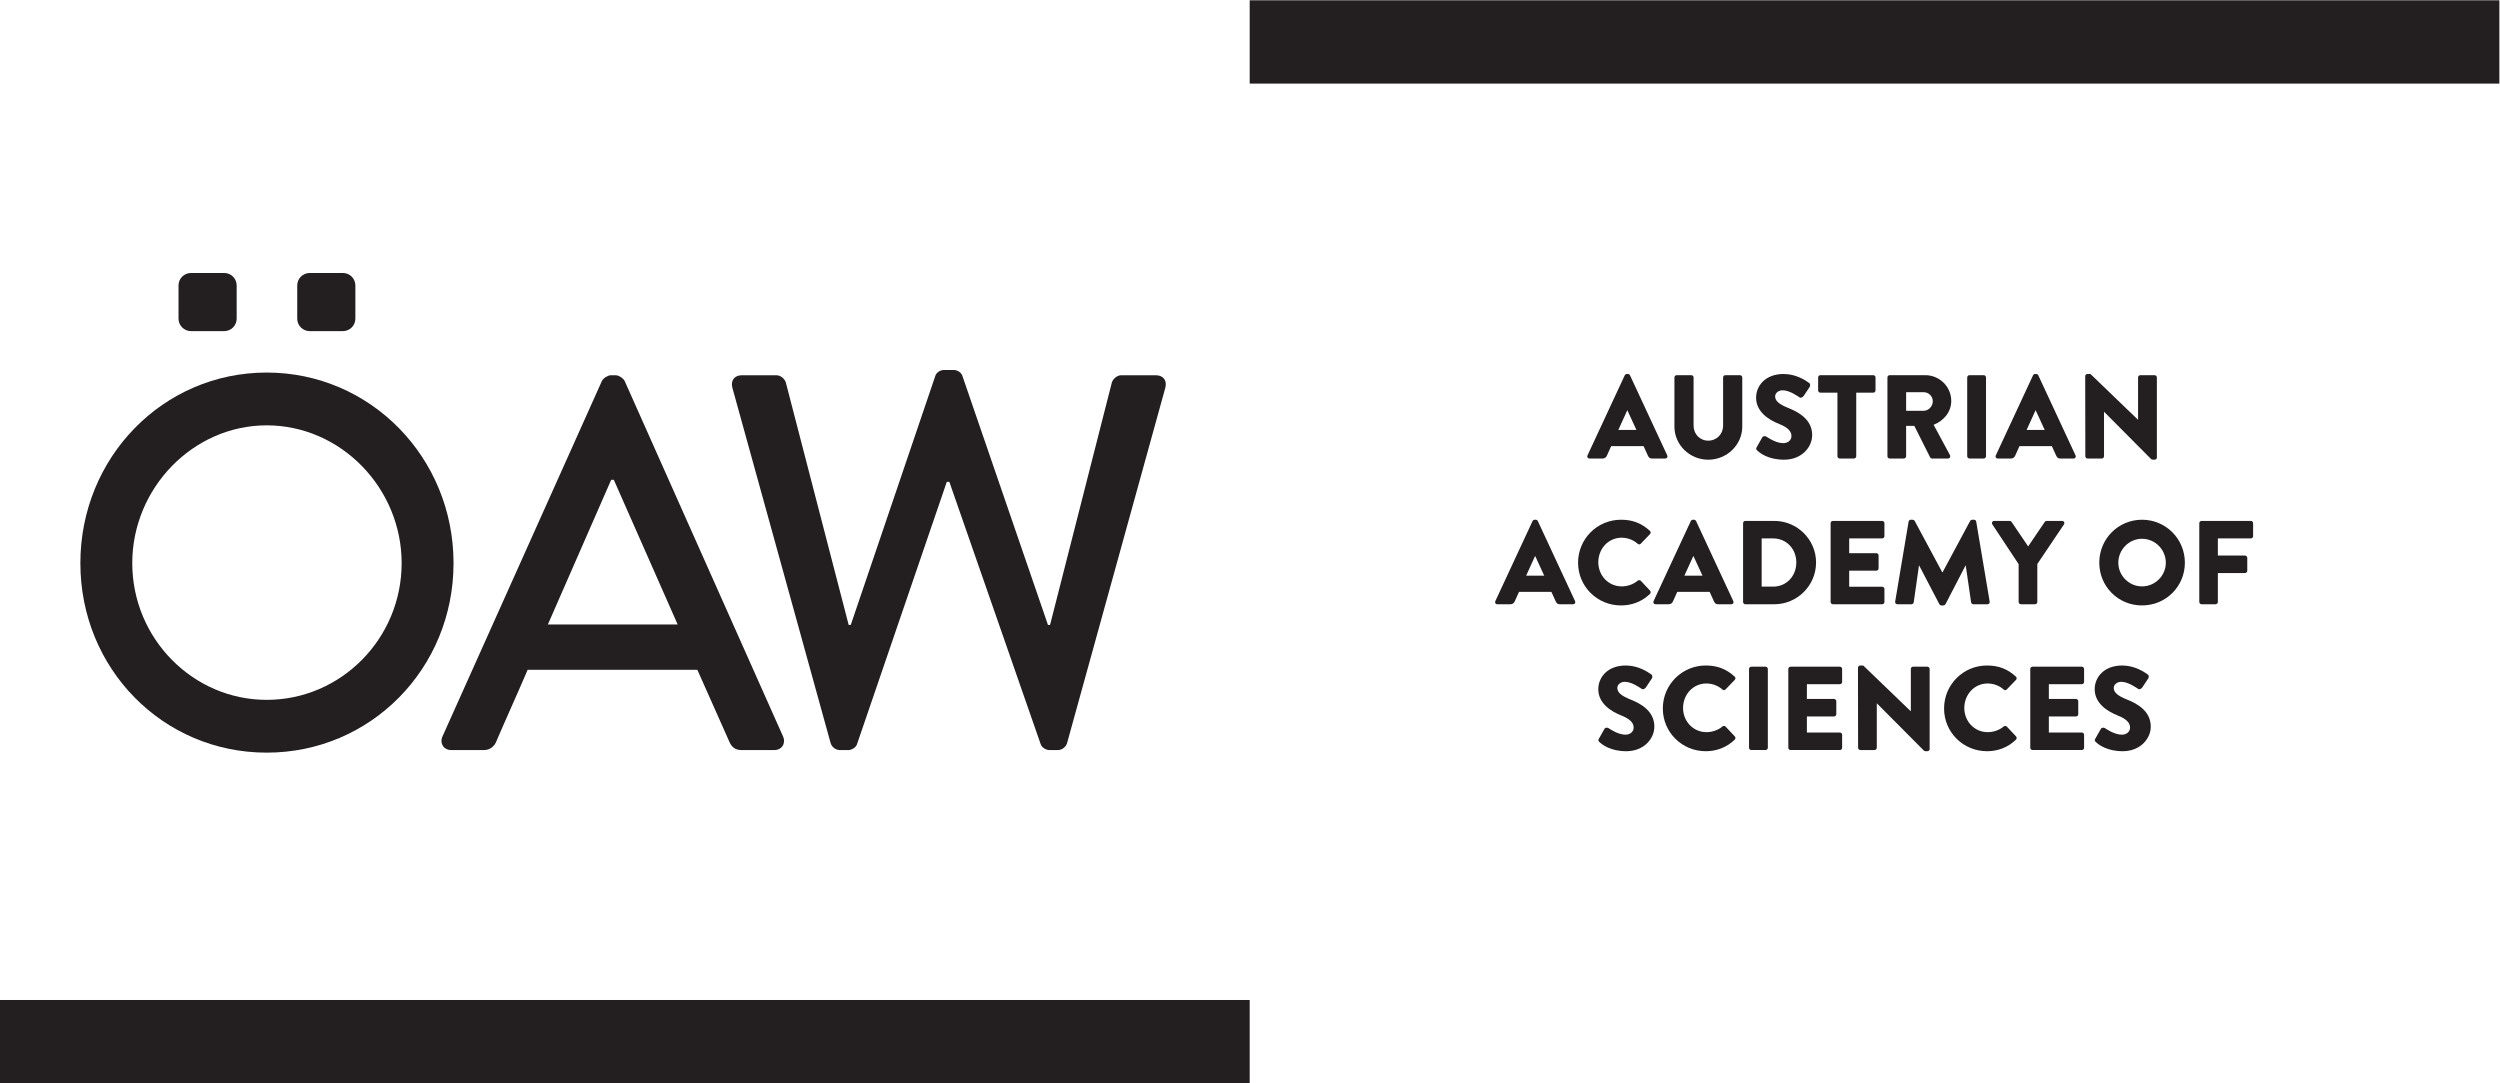 <?xml version="1.0" encoding="UTF-8" standalone="no"?>
<!-- Created with Inkscape (http://www.inkscape.org/) -->

<svg
   xmlns:dc="http://purl.org/dc/elements/1.1/"
   xmlns:cc="http://creativecommons.org/ns#"
   xmlns:rdf="http://www.w3.org/1999/02/22-rdf-syntax-ns#"
   xmlns:svg="http://www.w3.org/2000/svg"
   xmlns="http://www.w3.org/2000/svg"
   xmlns:sodipodi="http://sodipodi.sourceforge.net/DTD/sodipodi-0.dtd"
   xmlns:inkscape="http://www.inkscape.org/namespaces/inkscape"
   version="1.1"
   id="svg2"
   xml:space="preserve"
   width="1039.907"
   height="450.613"
   viewBox="0 0 1039.907 450.613"
   sodipodi:docname="OEAW_EN_black.svg"
   inkscape:version="0.92.1 r15371"><defs
     id="defs6" /><sodipodi:namedview
     pagecolor="#ffffff"
     bordercolor="#666666"
     borderopacity="1"
     objecttolerance="10"
     gridtolerance="10"
     guidetolerance="10"
     inkscape:pageopacity="0"
     inkscape:pageshadow="2"
     inkscape:window-width="933"
     inkscape:window-height="480"
     id="namedview4"
     showgrid="false"
     inkscape:zoom="0.42407649"
     inkscape:cx="519.95337"
     inkscape:cy="225.30667"
     inkscape:window-x="0"
     inkscape:window-y="0"
     inkscape:window-maximized="0"
     inkscape:current-layer="g10" /><g
     id="g10"
     inkscape:groupmode="layer"
     inkscape:label="ink_ext_XXXXXX"
     transform="matrix(1.333,0,0,-1.333,0,450.613)"><g
       id="g12"
       transform="scale(0.1)"><path
         d="M 0,0 H 3899.64 V 259.961 H 0 Z"
         style="fill:#231f20;fill-opacity:1;fill-rule:nonzero;stroke:none"
         id="path14"
         inkscape:connector-curvature="0" /><path
         d="m 3899.64,3119.59 h 3899.64 v 259.965 H 3899.64 Z"
         style="fill:#231f20;fill-opacity:1;fill-rule:nonzero;stroke:none"
         id="path16"
         inkscape:connector-curvature="0" /><path
         d="m 832.195,1196.54 c 231.635,0 421.125,191.11 421.125,426.67 0,233.92 -189.49,429.95 -421.125,429.95 -229.965,0 -419.457,-196.03 -419.457,-429.95 0,-235.56 189.492,-426.67 419.457,-426.67 z m 0,1021.36 c 323.955,0 583.065,-265.24 583.065,-594.69 0,-329.46 -259.11,-591.38 -583.065,-591.38 -323.91,0 -581.414,261.92 -581.414,591.38 0,329.45 257.504,594.69 581.414,594.69"
         style="fill:#231f20;fill-opacity:1;fill-rule:nonzero;stroke:none"
         id="path18"
         inkscape:connector-curvature="0" /><path
         d="m 2114.58,1431.9 -199.2,451.37 h -8.11 L 1709.69,1431.9 Z m -733.68,-349.23 497.22,1108.65 c 4.85,9.88 19.43,18.13 27.53,18.13 h 16.2 c 8.08,0 22.64,-8.25 27.52,-18.13 l 493.99,-1108.65 c 9.72,-21.42 -3.23,-42.85 -27.54,-42.85 H 2313.8 c -19.43,0 -30.78,9.9 -37.26,24.72 l -100.42,225.69 H 1646.5 c -32.37,-75.79 -66.39,-149.93 -98.79,-225.69 -4.84,-11.53 -17.82,-24.72 -37.24,-24.72 h -102.03 c -24.31,0 -37.26,21.43 -27.54,42.85"
         style="fill:#231f20;fill-opacity:1;fill-rule:nonzero;stroke:none"
         id="path20"
         inkscape:connector-curvature="0" /><path
         d="m 2285.52,2169.9 c -6.49,23.08 6.44,39.54 29.14,39.54 h 108.51 c 12.98,0 25.91,-11.53 29.13,-23.05 l 195.99,-756.14 h 6.47 l 263.99,777.55 c 3.27,9.88 14.6,18.12 27.54,18.12 h 29.16 c 12.96,0 24.31,-8.24 27.54,-18.12 l 267.23,-777.55 h 6.46 l 192.74,756.14 c 3.25,11.52 16.2,23.05 29.15,23.05 h 108.53 c 22.67,0 35.63,-16.46 29.15,-39.54 L 3330.13,1062.89 c -3.21,-13.17 -16.17,-23.07 -29.12,-23.07 h -25.93 c -11.33,0 -24.3,8.25 -27.55,18.13 l -285.04,818.75 h -8.09 l -280.2,-818.75 c -3.23,-9.88 -16.19,-18.13 -27.53,-18.13 h -25.92 c -12.96,0 -25.91,9.9 -29.13,23.07 l -306.1,1107.01"
         style="fill:#231f20;fill-opacity:1;fill-rule:nonzero;stroke:none"
         id="path22"
         inkscape:connector-curvature="0" /><path
         d="m 738.535,2386.02 c 0,-21.46 -17.437,-38.85 -38.906,-38.85 H 595.996 c -21.469,0 -38.906,17.39 -38.906,38.85 v 103.69 c 0,21.47 17.437,38.87 38.906,38.87 h 103.633 c 21.469,0 38.906,-17.4 38.906,-38.87 v -103.69"
         style="fill:#231f20;fill-opacity:1;fill-rule:nonzero;stroke:none"
         id="path24"
         inkscape:connector-curvature="0" /><path
         d="m 1108.95,2386.02 c 0,-21.46 -17.42,-38.85 -38.87,-38.85 H 966.43 c -21.469,0 -38.907,17.39 -38.907,38.85 v 103.69 c 0,21.47 17.438,38.87 38.907,38.87 h 103.65 c 21.45,0 38.87,-17.4 38.87,-38.87 v -103.69"
         style="fill:#231f20;fill-opacity:1;fill-rule:nonzero;stroke:none"
         id="path26"
         inkscape:connector-curvature="0" /><path
         d="m 5106.46,2038.81 -28.23,61.3 h -0.37 l -27.86,-61.3 z m -152.68,-79.49 116.28,250.01 c 1.11,2.23 3.69,4.09 6.3,4.09 h 3.72 c 2.61,0 5.22,-1.86 6.34,-4.09 l 116.26,-250.01 c 2.22,-4.83 -0.74,-9.66 -6.31,-9.66 h -41.24 c -6.69,0 -9.67,2.24 -13,9.28 l -13.36,29.35 h -101.06 l -13.39,-29.72 c -1.84,-4.45 -5.95,-8.91 -13.36,-8.91 h -40.87 c -5.56,0 -8.54,4.83 -6.31,9.66"
         style="fill:#231f20;fill-opacity:1;fill-rule:nonzero;stroke:none"
         id="path28"
         inkscape:connector-curvature="0" /><path
         d="m 5225.02,2202.65 c 0,3.7 3.31,7.06 7.05,7.06 h 45.7 c 4.08,0 7.06,-3.36 7.06,-7.06 v -150.46 c 0,-26 19.32,-46.8 45.69,-46.8 26.73,0 46.44,20.8 46.44,46.8 v 150.46 c 0,3.7 2.96,7.06 7.03,7.06 h 45.73 c 3.68,0 7.02,-3.36 7.02,-7.06 v -153.42 c 0,-56.48 -47.54,-103.28 -106.22,-103.28 -58.34,0 -105.5,46.8 -105.5,103.28 v 153.42"
         style="fill:#231f20;fill-opacity:1;fill-rule:nonzero;stroke:none"
         id="path30"
         inkscape:connector-curvature="0" /><path
         d="m 5481.77,1984.95 17.45,30.83 c 2.99,4.84 10.04,4.09 12.63,2.23 1.49,-0.74 28.22,-20.43 52.74,-20.43 14.88,0 25.64,9.29 25.64,22.29 0,15.6 -13,27.48 -38.25,37.52 -31.97,12.63 -72.07,37.52 -72.07,82.1 0,36.77 28.61,73.93 85.83,73.93 38.63,0 68.34,-19.69 79.47,-27.86 4.47,-2.61 3.71,-9.3 2.24,-11.89 l -18.96,-28.61 c -2.61,-4.08 -9.28,-7.43 -12.61,-4.83 -3.34,1.86 -30.45,22.29 -53.14,22.29 -13.37,0 -23.4,-8.9 -23.4,-18.95 0,-13.74 11.14,-24.14 40.48,-36.03 28.98,-11.52 75.07,-34.17 75.07,-84.7 0,-38.26 -33.07,-76.89 -87.7,-76.89 -48.28,0 -75.02,20.06 -83.55,28.6 -3.73,3.72 -4.85,5.19 -1.87,10.4"
         style="fill:#231f20;fill-opacity:1;fill-rule:nonzero;stroke:none"
         id="path32"
         inkscape:connector-curvature="0" /><path
         d="m 5733.7,2155.09 h -53.12 c -4.1,0 -7.08,3.35 -7.08,7.07 v 40.49 c 0,3.7 2.98,7.06 7.08,7.06 h 164.91 c 4.1,0 7.06,-3.36 7.06,-7.06 v -40.49 c 0,-3.72 -2.96,-7.07 -7.06,-7.07 h -53.1 v -198.37 c 0,-3.73 -3.35,-7.06 -7.08,-7.06 h -44.55 c -3.74,0 -7.06,3.33 -7.06,7.06 v 198.37"
         style="fill:#231f20;fill-opacity:1;fill-rule:nonzero;stroke:none"
         id="path34"
         inkscape:connector-curvature="0" /><path
         d="m 6003.05,2098.63 c 15.23,0 28.24,14.11 28.24,29.72 0,15.59 -13.01,28.24 -28.24,28.24 h -54.98 v -57.96 z m -113.3,104.02 c 0,3.7 2.96,7.06 7.06,7.06 h 111.07 c 44.59,0 80.99,-36.04 80.99,-80.25 0,-34.17 -22.67,-61.66 -54.97,-74.68 l 50.89,-94.36 c 2.58,-4.82 0,-10.76 -6.34,-10.76 h -49.39 c -2.96,0 -5.22,1.85 -5.94,3.33 l -49.41,98.46 h -25.64 v -94.73 c 0,-3.73 -3.33,-7.06 -7.06,-7.06 h -44.2 c -4.1,0 -7.06,3.33 -7.06,7.06 v 245.93"
         style="fill:#231f20;fill-opacity:1;fill-rule:nonzero;stroke:none"
         id="path36"
         inkscape:connector-curvature="0" /><path
         d="m 6138.68,2202.65 c 0,3.7 3.35,7.06 7.06,7.06 h 44.59 c 3.71,0 7.04,-3.36 7.04,-7.06 v -245.93 c 0,-3.73 -3.33,-7.06 -7.04,-7.06 h -44.59 c -3.71,0 -7.06,3.33 -7.06,7.06 v 245.93"
         style="fill:#231f20;fill-opacity:1;fill-rule:nonzero;stroke:none"
         id="path38"
         inkscape:connector-curvature="0" /><path
         d="m 6380.54,2038.81 -28.22,61.3 h -0.37 l -27.89,-61.3 z m -152.67,-79.49 116.26,250.01 c 1.13,2.23 3.72,4.09 6.32,4.09 h 3.72 c 2.6,0 5.21,-1.86 6.31,-4.09 l 116.28,-250.01 c 2.22,-4.83 -0.75,-9.66 -6.32,-9.66 h -41.21 c -6.71,0 -9.68,2.24 -13.01,9.28 l -13.38,29.35 h -101.05 l -13.38,-29.72 c -1.85,-4.45 -5.95,-8.91 -13.37,-8.91 h -40.87 c -5.58,0 -8.56,4.83 -6.3,9.66"
         style="fill:#231f20;fill-opacity:1;fill-rule:nonzero;stroke:none"
         id="path40"
         inkscape:connector-curvature="0" /><path
         d="m 6506.89,2206.73 c 0,3.72 3.35,6.69 7.06,6.69 h 9.3 l 148.2,-142.65 h 0.39 v 131.88 c 0,3.7 2.96,7.06 7.06,7.06 h 44.57 c 3.72,0 7.04,-3.36 7.04,-7.06 v -250.03 c 0,-3.69 -3.32,-6.67 -7.04,-6.67 h -5.95 c -1.09,0 -4.07,1.11 -4.82,1.83 l -146.75,147.51 h -0.37 v -138.57 c 0,-3.73 -2.97,-7.06 -7.06,-7.06 h -44.2 c -3.71,0 -7.06,3.33 -7.06,7.06 l -0.37,250.01"
         style="fill:#231f20;fill-opacity:1;fill-rule:nonzero;stroke:none"
         id="path42"
         inkscape:connector-curvature="0" /><path
         d="m 4818.79,1584.05 -28.23,61.29 h -0.36 l -27.88,-61.29 z m -152.65,-79.5 116.27,250.01 c 1.09,2.22 3.7,4.08 6.31,4.08 h 3.72 c 2.59,0 5.19,-1.86 6.3,-4.08 l 116.27,-250.01 c 2.24,-4.82 -0.72,-9.67 -6.31,-9.67 h -41.21 c -6.71,0 -9.69,2.24 -13.02,9.28 l -13.36,29.36 h -101.05 l -13.39,-29.73 c -1.84,-4.44 -5.94,-8.91 -13.39,-8.91 h -40.84 c -5.58,0 -8.54,4.85 -6.3,9.67"
         style="fill:#231f20;fill-opacity:1;fill-rule:nonzero;stroke:none"
         id="path44"
         inkscape:connector-curvature="0" /><path
         d="m 5058.46,1758.64 c 37.16,0 64.64,-11.51 89.91,-34.53 3.33,-3 3.33,-7.44 0.36,-10.41 l -28.97,-30.1 c -2.61,-2.6 -6.69,-2.6 -9.29,0 -13.75,12.25 -31.95,18.94 -50.14,18.94 -41.99,0 -72.82,-34.91 -72.82,-76.52 0,-41.23 31.21,-75.42 73.19,-75.42 17.47,0 36.39,6.32 49.77,17.86 2.6,2.21 7.44,2.21 9.64,-0.37 l 28.99,-30.85 c 2.6,-2.61 2.21,-7.43 -0.37,-10.03 -25.27,-24.53 -57.18,-36.03 -90.27,-36.03 -74.29,0 -134.1,59.06 -134.1,133.36 0,74.29 59.81,134.1 134.1,134.1"
         style="fill:#231f20;fill-opacity:1;fill-rule:nonzero;stroke:none"
         id="path46"
         inkscape:connector-curvature="0" /><path
         d="m 5312.6,1584.05 -28.23,61.29 h -0.35 l -27.89,-61.29 z m -152.69,-79.5 116.28,250.01 c 1.12,2.22 3.73,4.08 6.3,4.08 h 3.74 c 2.59,0 5.19,-1.86 6.33,-4.08 l 116.27,-250.01 c 2.21,-4.82 -0.77,-9.67 -6.32,-9.67 h -41.24 c -6.68,0 -9.64,2.24 -13.01,9.28 l -13.35,29.36 h -101.06 l -13.39,-29.73 c -1.84,-4.44 -5.92,-8.91 -13.36,-8.91 h -40.88 c -5.55,0 -8.55,4.85 -6.31,9.67"
         style="fill:#231f20;fill-opacity:1;fill-rule:nonzero;stroke:none"
         id="path48"
         inkscape:connector-curvature="0" /><path
         d="m 5532.93,1549.85 c 42,0 72.47,33.08 72.47,75.43 0,41.97 -30.47,75.04 -72.47,75.04 h -35.64 v -150.47 z m -93.61,198.03 c 0,3.7 2.99,7.06 6.69,7.06 h 90.66 c 71.68,0 130.38,-58.34 130.38,-129.66 0,-72.06 -58.7,-130.4 -130.38,-130.4 h -90.66 c -3.7,0 -6.69,3.36 -6.69,7.06 v 245.94"
         style="fill:#231f20;fill-opacity:1;fill-rule:nonzero;stroke:none"
         id="path50"
         inkscape:connector-curvature="0" /><path
         d="m 5712.43,1747.88 c 0,3.7 2.99,7.06 7.06,7.06 h 153.8 c 4.08,0 7.08,-3.36 7.08,-7.06 v -40.49 c 0,-3.73 -3,-7.07 -7.08,-7.07 H 5770.4 v -46.05 h 84.68 c 3.71,0 7.06,-3.37 7.06,-7.06 v -40.49 c 0,-4.1 -3.35,-7.08 -7.06,-7.08 h -84.68 v -50.15 h 102.89 c 4.08,0 7.08,-3.33 7.08,-7.06 v -40.49 c 0,-3.7 -3,-7.06 -7.08,-7.06 h -153.8 c -4.07,0 -7.06,3.36 -7.06,7.06 v 245.94"
         style="fill:#231f20;fill-opacity:1;fill-rule:nonzero;stroke:none"
         id="path52"
         inkscape:connector-curvature="0" /><path
         d="m 5955.79,1752.68 c 0.39,3.37 3.73,5.96 6.69,5.96 h 5.93 c 1.87,0 5.22,-1.49 6.34,-3.7 l 86.17,-160.5 h 0.74 l 86.2,160.5 c 1.12,2.21 4.47,3.7 6.31,3.7 h 5.96 c 2.96,0 6.3,-2.59 6.67,-5.96 l 41.98,-249.63 c 0.73,-4.81 -2.6,-8.17 -7.04,-8.17 h -43.86 c -3.33,0 -6.67,2.97 -7.05,5.95 l -16.71,114.79 h -0.76 l -62.39,-120.37 c -1.12,-2.22 -4.45,-4.07 -6.32,-4.07 h -6.68 c -2.23,0 -5.22,1.85 -6.31,4.07 l -62.82,120.37 h -0.72 l -16.36,-114.79 c -0.35,-2.98 -3.35,-5.95 -7.05,-5.95 h -43.85 c -4.43,0 -7.78,3.36 -7.02,8.17 l 41.95,249.63"
         style="fill:#231f20;fill-opacity:1;fill-rule:nonzero;stroke:none"
         id="path54"
         inkscape:connector-curvature="0" /><path
         d="m 6299.14,1620.07 -82.1,124.07 c -2.99,4.85 0,10.8 5.93,10.8 h 48.29 c 2.97,0 4.83,-1.87 5.95,-3.36 l 51.63,-76.15 51.63,76.15 c 1.14,1.49 2.59,3.36 5.94,3.36 h 48.3 c 5.94,0 8.92,-5.95 5.94,-10.8 l -83.2,-123.7 v -118.5 c 0,-3.7 -3.33,-7.06 -7.05,-7.06 h -44.22 c -4.1,0 -7.04,3.36 -7.04,7.06 v 118.13"
         style="fill:#231f20;fill-opacity:1;fill-rule:nonzero;stroke:none"
         id="path56"
         inkscape:connector-curvature="0" /><path
         d="m 6684.18,1550.6 c 40.84,0 74.28,33.45 74.28,73.94 0,40.85 -33.44,74.66 -74.28,74.66 -40.5,0 -73.96,-33.81 -73.96,-74.66 0,-40.49 33.46,-73.94 73.96,-73.94 z m 0,208.04 c 74.28,0 133.74,-59.81 133.74,-134.1 0,-74.3 -59.46,-133.36 -133.74,-133.36 -74.31,0 -133.37,59.06 -133.37,133.36 0,74.29 59.06,134.1 133.37,134.1"
         style="fill:#231f20;fill-opacity:1;fill-rule:nonzero;stroke:none"
         id="path58"
         inkscape:connector-curvature="0" /><path
         d="m 6862.89,1747.88 c 0,3.7 2.98,7.06 7.08,7.06 h 153.78 c 4.09,0 7.08,-3.36 7.08,-7.06 v -40.49 c 0,-3.73 -2.99,-7.07 -7.08,-7.07 h -102.9 v -53.5 h 84.69 c 3.71,0 7.08,-3.33 7.08,-7.05 v -40.5 c 0,-3.71 -3.37,-7.04 -7.08,-7.04 h -84.69 v -90.29 c 0,-3.7 -3.33,-7.06 -7.08,-7.06 h -43.8 c -4.1,0 -7.08,3.36 -7.08,7.06 v 245.94"
         style="fill:#231f20;fill-opacity:1;fill-rule:nonzero;stroke:none"
         id="path60"
         inkscape:connector-curvature="0" /><path
         d="m 4989.32,1075.27 17.44,30.83 c 2.99,4.83 10.04,4.1 12.63,2.22 1.49,-0.74 28.24,-20.43 52.75,-20.43 14.87,0 25.65,9.29 25.65,22.31 0,15.57 -13.02,27.48 -38.27,37.49 -31.95,12.65 -72.06,37.53 -72.06,82.12 0,36.77 28.58,73.93 85.81,73.93 38.62,0 68.35,-19.69 79.49,-27.88 4.46,-2.59 3.74,-9.28 2.24,-11.89 l -18.95,-28.58 c -2.61,-4.1 -9.3,-7.43 -12.65,-4.84 -3.32,1.87 -30.43,22.29 -53.08,22.29 -13.39,0 -23.44,-8.91 -23.44,-18.94 0,-13.74 11.16,-24.14 40.5,-36.03 28.98,-11.53 75.05,-34.17 75.05,-84.71 0,-38.26 -33.07,-76.9 -87.68,-76.9 -48.28,0 -75.04,20.08 -83.55,28.6 -3.74,3.71 -4.87,5.2 -1.88,10.41"
         style="fill:#231f20;fill-opacity:1;fill-rule:nonzero;stroke:none"
         id="path62"
         inkscape:connector-curvature="0" /><path
         d="m 5322.94,1303.74 c 37.15,0 64.64,-11.52 89.92,-34.55 3.34,-2.96 3.34,-7.43 0.33,-10.39 l -28.95,-30.1 c -2.59,-2.59 -6.7,-2.59 -9.29,0 -13.74,12.26 -31.97,18.94 -50.14,18.94 -41.98,0 -72.83,-34.91 -72.83,-76.53 0,-41.24 31.23,-75.4 73.18,-75.4 17.48,0 36.4,6.31 49.79,17.82 2.59,2.22 7.44,2.22 9.66,-0.37 l 28.97,-30.83 c 2.62,-2.6 2.24,-7.43 -0.39,-10.04 -25.24,-24.5 -57.2,-36.03 -90.25,-36.03 -74.31,0 -134.1,59.06 -134.1,133.36 0,74.31 59.79,134.12 134.1,134.12"
         style="fill:#231f20;fill-opacity:1;fill-rule:nonzero;stroke:none"
         id="path64"
         inkscape:connector-curvature="0" /><path
         d="m 5457.85,1292.96 c 0,3.72 3.33,7.06 7.08,7.06 h 44.57 c 3.71,0 7.04,-3.34 7.04,-7.06 v -245.94 c 0,-3.7 -3.33,-7.04 -7.04,-7.04 h -44.57 c -3.75,0 -7.08,3.34 -7.08,7.04 v 245.94"
         style="fill:#231f20;fill-opacity:1;fill-rule:nonzero;stroke:none"
         id="path66"
         inkscape:connector-curvature="0" /><path
         d="m 5580.46,1292.96 c 0,3.72 2.99,7.06 7.06,7.06 h 153.8 c 4.1,0 7.06,-3.34 7.06,-7.06 v -40.49 c 0,-3.73 -2.96,-7.06 -7.06,-7.06 h -102.89 v -46.06 h 84.69 c 3.71,0 7.06,-3.35 7.06,-7.07 v -40.48 c 0,-4.11 -3.35,-7.06 -7.06,-7.06 h -84.69 v -50.15 h 102.89 c 4.1,0 7.06,-3.35 7.06,-7.06 v -40.51 c 0,-3.7 -2.96,-7.04 -7.06,-7.04 h -153.8 c -4.07,0 -7.06,3.34 -7.06,7.04 v 245.94"
         style="fill:#231f20;fill-opacity:1;fill-rule:nonzero;stroke:none"
         id="path68"
         inkscape:connector-curvature="0" /><path
         d="m 5797.84,1297.03 c 0,3.73 3.34,6.71 7.06,6.71 h 9.27 l 148.24,-142.66 h 0.37 v 131.88 c 0,3.72 2.96,7.06 7.05,7.06 h 44.58 c 3.7,0 7.07,-3.34 7.07,-7.06 v -250 c 0,-3.74 -3.37,-6.7 -7.07,-6.7 h -5.93 c -1.14,0 -4.09,1.11 -4.84,1.85 l -146.76,147.49 h -0.34 v -138.58 c 0,-3.7 -2.99,-7.04 -7.07,-7.04 h -44.21 c -3.71,0 -7.06,3.34 -7.06,7.04 l -0.36,250.01"
         style="fill:#231f20;fill-opacity:1;fill-rule:nonzero;stroke:none"
         id="path70"
         inkscape:connector-curvature="0" /><path
         d="m 6200.58,1303.74 c 37.14,0 64.65,-11.52 89.89,-34.55 3.35,-2.96 3.35,-7.43 0.37,-10.39 l -28.96,-30.1 c -2.61,-2.59 -6.71,-2.59 -9.3,0 -13.72,12.26 -31.94,18.94 -50.15,18.94 -41.98,0 -72.82,-34.91 -72.82,-76.53 0,-41.24 31.22,-75.4 73.19,-75.4 17.49,0 36.4,6.31 49.78,17.82 2.59,2.22 7.45,2.22 9.67,-0.37 l 28.97,-30.83 c 2.6,-2.6 2.23,-7.43 -0.38,-10.04 -25.25,-24.5 -57.2,-36.03 -90.26,-36.03 -74.32,0 -134.11,59.06 -134.11,133.36 0,74.31 59.79,134.12 134.11,134.12"
         style="fill:#231f20;fill-opacity:1;fill-rule:nonzero;stroke:none"
         id="path72"
         inkscape:connector-curvature="0" /><path
         d="m 6335.47,1292.96 c 0,3.72 2.97,7.06 7.06,7.06 h 153.78 c 4.1,0 7.08,-3.34 7.08,-7.06 v -40.49 c 0,-3.73 -2.98,-7.06 -7.08,-7.06 h -102.89 v -46.06 h 84.69 c 3.73,0 7.08,-3.35 7.08,-7.07 v -40.48 c 0,-4.11 -3.35,-7.06 -7.08,-7.06 h -84.69 v -50.15 h 102.89 c 4.1,0 7.08,-3.35 7.08,-7.06 v -40.51 c 0,-3.7 -2.98,-7.04 -7.08,-7.04 h -153.78 c -4.09,0 -7.06,3.34 -7.06,7.04 v 245.94"
         style="fill:#231f20;fill-opacity:1;fill-rule:nonzero;stroke:none"
         id="path74"
         inkscape:connector-curvature="0" /><path
         d="m 6538.34,1075.27 17.48,30.83 c 2.99,4.83 10.01,4.1 12.64,2.22 1.48,-0.74 28.21,-20.43 52.74,-20.43 14.85,0 25.64,9.29 25.64,22.31 0,15.57 -13.02,27.48 -38.28,37.49 -31.93,12.65 -72.06,37.53 -72.06,82.12 0,36.77 28.61,73.93 85.83,73.93 38.61,0 68.33,-19.69 79.49,-27.88 4.47,-2.59 3.71,-9.28 2.22,-11.89 l -18.94,-28.58 c -2.6,-4.1 -9.3,-7.43 -12.62,-4.84 -3.34,1.87 -30.46,22.29 -53.15,22.29 -13.38,0 -23.38,-8.91 -23.38,-18.94 0,-13.74 11.14,-24.14 40.47,-36.03 28.99,-11.53 75.05,-34.17 75.05,-84.71 0,-38.26 -33.06,-76.9 -87.67,-76.9 -48.32,0 -75.03,20.08 -83.59,28.6 -3.71,3.71 -4.83,5.2 -1.87,10.41"
         style="fill:#231f20;fill-opacity:1;fill-rule:nonzero;stroke:none"
         id="path76"
         inkscape:connector-curvature="0" /></g></g></svg>